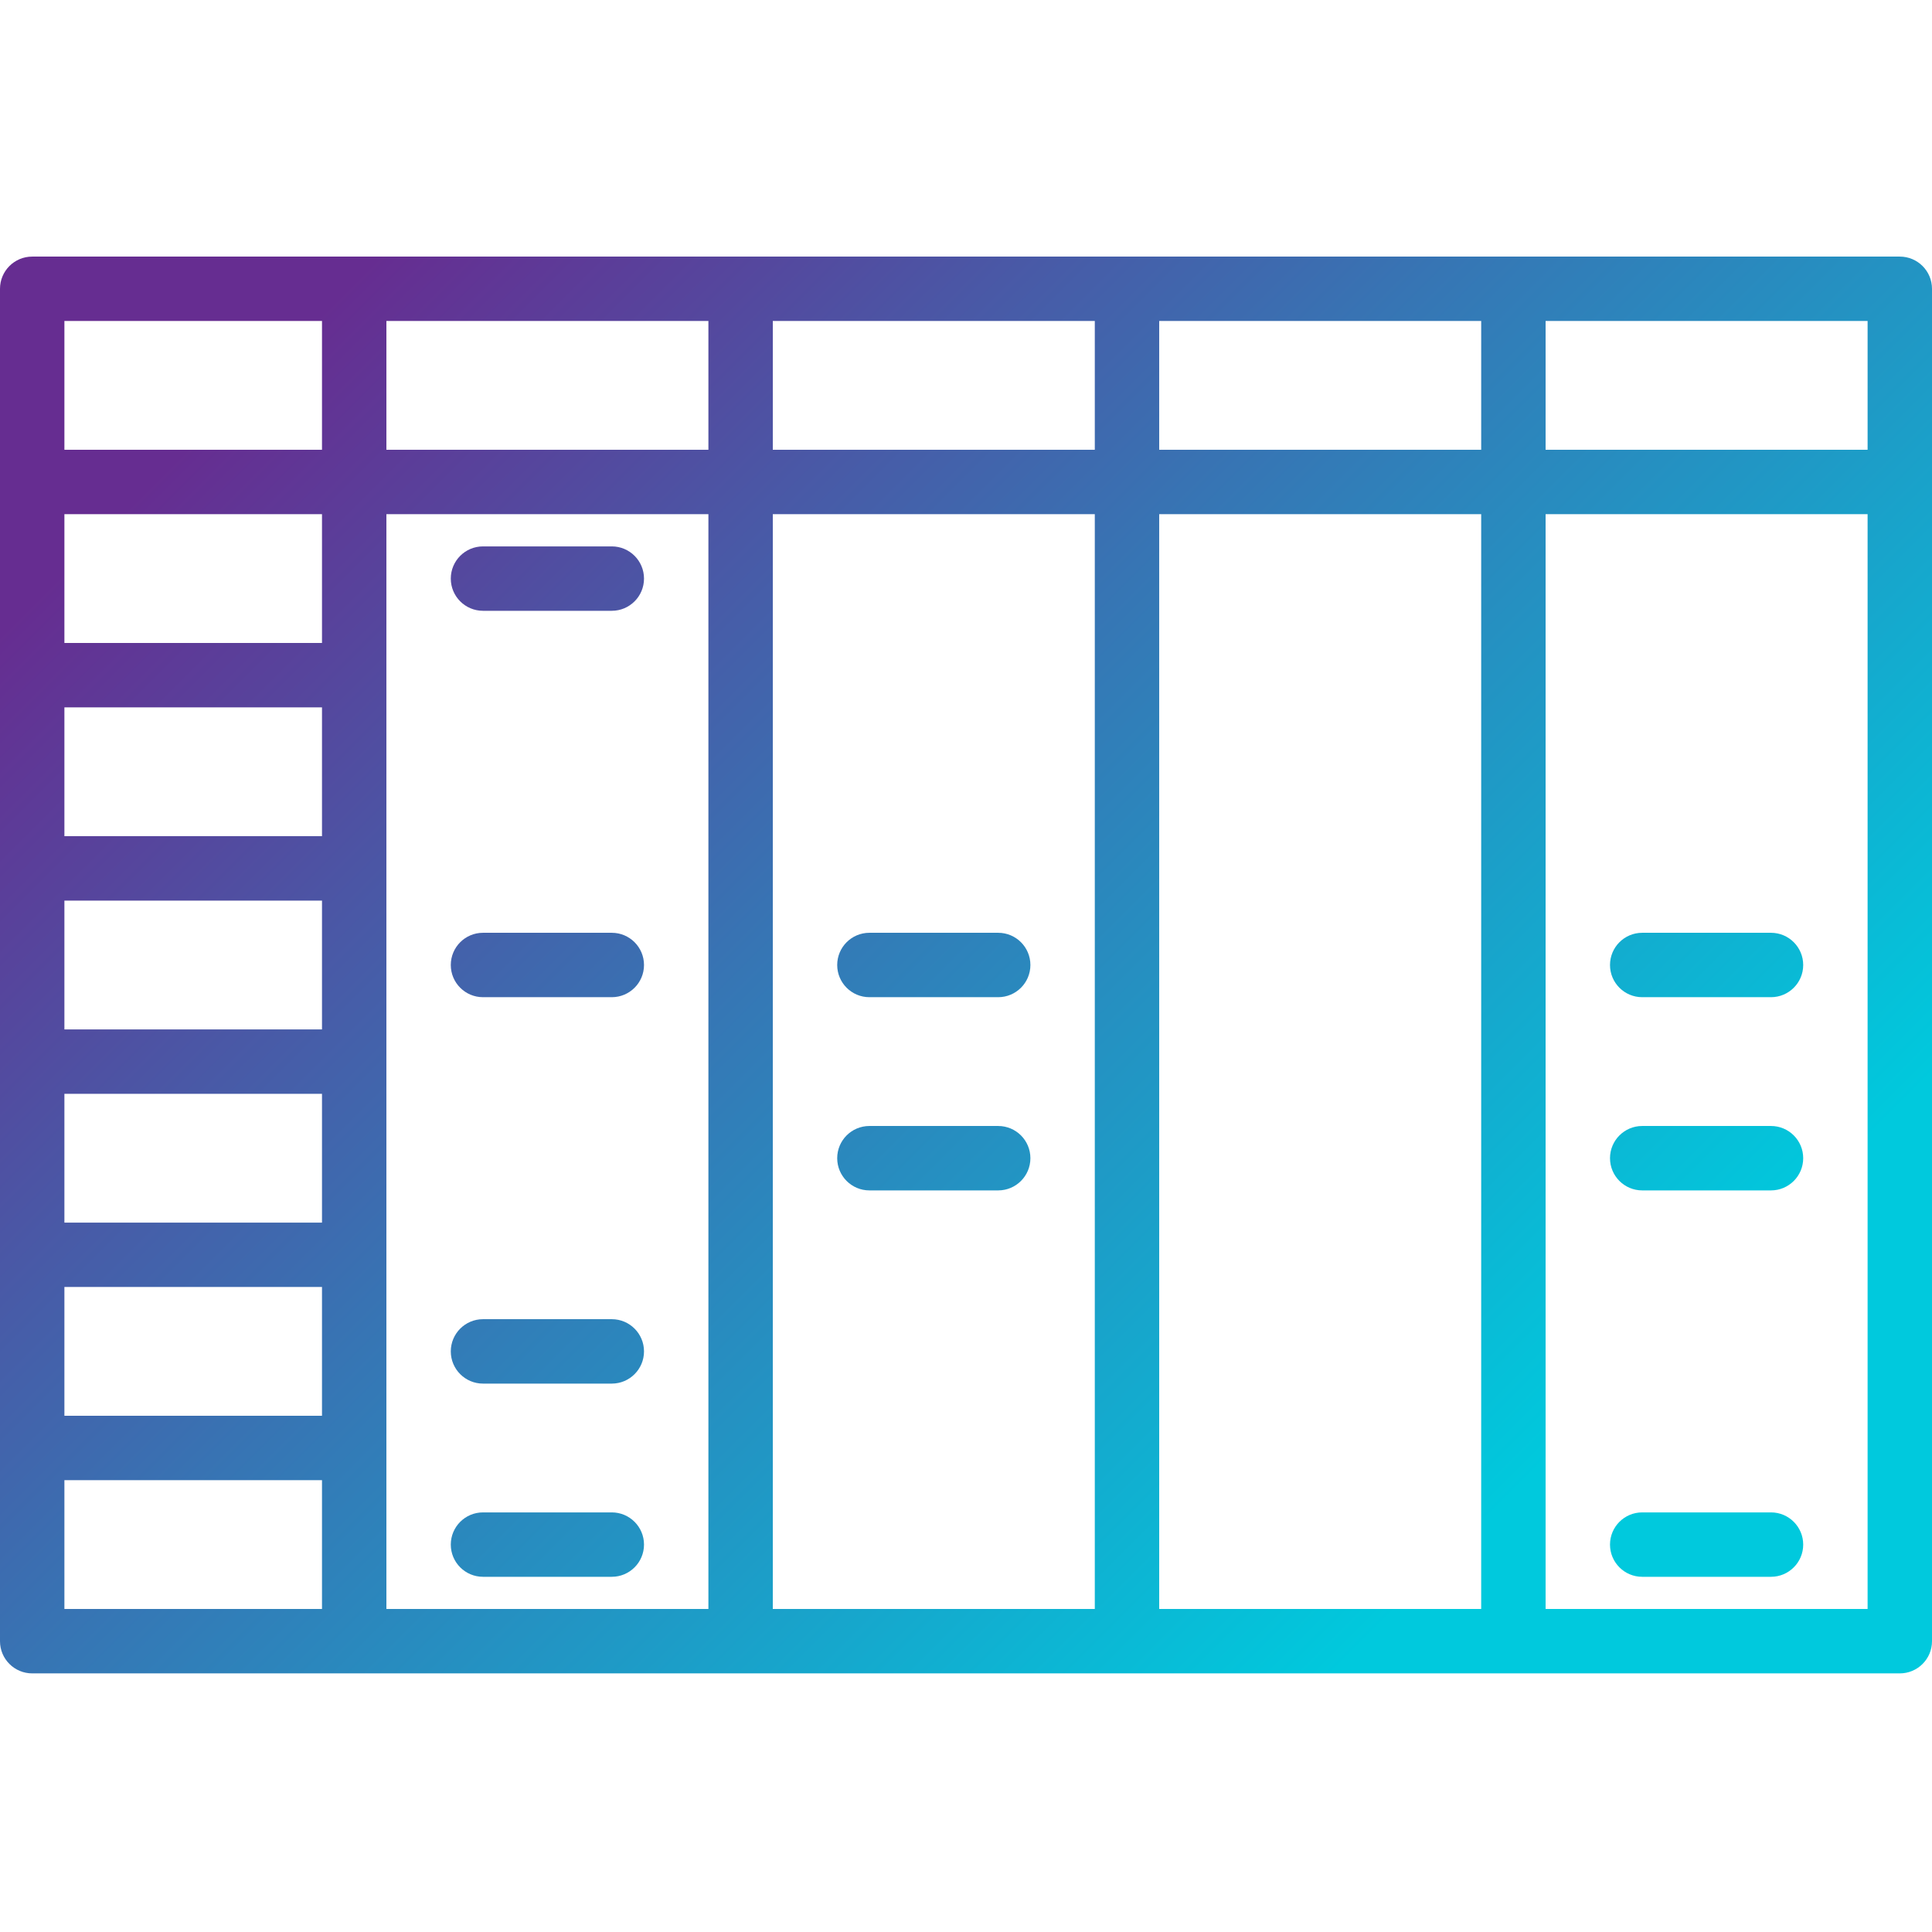 <svg height="512pt" viewBox="0 -68 512 512" width="512pt" xmlns="http://www.w3.org/2000/svg" xmlns:xlink="http://www.w3.org/1999/xlink"><linearGradient id="a"><stop offset="0" stop-color="#662d91"/><stop offset=".437" stop-color="#3873b3"/><stop offset="1" stop-color="#00c9dd"/></linearGradient><linearGradient id="b" gradientTransform="matrix(1.002 0 0 -1.002 0 435.74)" gradientUnits="userSpaceOnUse" x1="83.735" x2="398.12" xlink:href="#a" y1="419.233" y2="104.849"/><linearGradient id="c" gradientTransform="matrix(1.002 0 0 -1.002 0 435.74)" gradientUnits="userSpaceOnUse" x1="79.477" x2="393.862" xlink:href="#a" y1="414.975" y2="100.591"/><linearGradient id="d" gradientTransform="matrix(1.002 0 0 -1.002 0 435.74)" gradientUnits="userSpaceOnUse" x1="28.383" x2="342.767" xlink:href="#a" y1="363.881" y2="49.497"/><linearGradient id="e" gradientTransform="matrix(1.002 0 0 -1.002 0 435.74)" gradientUnits="userSpaceOnUse" x1="-22.712" x2="291.673" xlink:href="#a" y1="312.786" y2="-1.598"/><linearGradient id="f" gradientTransform="matrix(1.002 0 0 -1.002 0 435.74)" gradientUnits="userSpaceOnUse" x1="-48.259" x2="266.125" xlink:href="#a" y1="287.239" y2="-27.145"/><linearGradient id="g" gradientTransform="matrix(1.002 0 0 -1.002 0 435.74)" gradientUnits="userSpaceOnUse" x1="105.025" x2="419.409" xlink:href="#a" y1="440.523" y2="126.138"/><linearGradient id="h" gradientTransform="matrix(1.002 0 0 -1.002 0 435.74)" gradientUnits="userSpaceOnUse" x1="181.666" x2="496.051" xlink:href="#a" y1="517.164" y2="202.78"/><linearGradient id="i" gradientTransform="matrix(1.002 0 0 -1.002 0 435.74)" gradientUnits="userSpaceOnUse" x1="156.119" x2="470.503" xlink:href="#a" y1="491.617" y2="177.233"/><linearGradient id="j" gradientTransform="matrix(1.002 0 0 -1.002 0 435.74)" gradientUnits="userSpaceOnUse" x1="53.93" x2="368.314" xlink:href="#a" y1="389.428" y2="75.044"/><path d="m503.465 0h-494.93c-4.715 0-8.535 3.82-8.535 8.535v358.398c0 4.711 3.82 8.531 8.535 8.531h494.93c4.715 0 8.535-3.82 8.535-8.531v-358.398c0-4.715-3.82-8.535-8.535-8.535zm-8.531 51.199h-85.332v-34.133h85.332zm-290.133-34.133h85.332v34.133h-85.332zm-17.066 34.133h-85.336v-34.133h85.336zm119.465-34.133h85.332v34.133h-85.332zm-221.867 0v34.133h-68.266v-34.133zm-68.266 238.934v-34.133h68.266v34.133zm68.266 17.066v34.133h-68.266v-34.133zm-68.266-68.266v-34.133h68.266v34.133zm0-51.203v-34.133h68.266v34.133zm0-51.199v-34.133h68.266v34.133zm0 256v-34.133h68.266v34.133zm85.332 0v-290.133h85.336v290.133zm102.402 0v-290.133h85.332v290.133zm102.398 0v-290.133h85.332v290.133zm102.402 0v-290.133h85.332v290.133zm0 0" fill="url(#b)"/><path d="m128 93.867h34.133c4.715 0 8.535-3.82 8.535-8.535 0-4.711-3.82-8.531-8.535-8.531h-34.133c-4.715 0-8.535 3.82-8.535 8.531 0 4.715 3.82 8.535 8.535 8.535zm0 0" fill="url(#c)"/><path d="m162.133 179.199h-34.133c-4.715 0-8.535 3.82-8.535 8.535 0 4.711 3.82 8.531 8.535 8.531h34.133c4.715 0 8.535-3.82 8.535-8.531 0-4.715-3.82-8.535-8.535-8.535zm0 0" fill="url(#d)"/><path d="m162.133 281.598h-34.133c-4.715 0-8.535 3.824-8.535 8.535 0 4.711 3.82 8.535 8.535 8.535h34.133c4.715 0 8.535-3.824 8.535-8.535 0-4.711-3.82-8.535-8.535-8.535zm0 0" fill="url(#e)"/><path d="m366.934 281.598h-34.133c-4.715 0-8.535 3.824-8.535 8.535 0 4.711 3.82 8.535 8.535 8.535h34.133c4.711 0 8.531-3.824 8.531-8.535 0-4.711-3.82-8.535-8.531-8.535zm0 0" fill="url(#c)"/><path d="m162.133 332.801h-34.133c-4.715 0-8.535 3.82-8.535 8.531 0 4.715 3.82 8.535 8.535 8.535h34.133c4.715 0 8.535-3.82 8.535-8.535 0-4.711-3.82-8.531-8.535-8.531zm0 0" fill="url(#f)"/><path d="m469.332 332.801h-34.133c-4.711 0-8.531 3.82-8.531 8.531 0 4.715 3.82 8.535 8.531 8.535h34.133c4.715 0 8.535-3.82 8.535-8.535 0-4.711-3.82-8.531-8.535-8.531zm0 0" fill="url(#g)"/><path d="m469.332 179.199h-34.133c-4.711 0-8.531 3.82-8.531 8.535 0 4.711 3.82 8.531 8.531 8.531h34.133c4.715 0 8.535-3.82 8.535-8.531 0-4.715-3.82-8.535-8.535-8.535zm0 0" fill="url(#h)"/><path d="m469.332 230.398h-34.133c-4.711 0-8.531 3.82-8.531 8.535 0 4.711 3.82 8.535 8.531 8.535h34.133c4.715 0 8.535-3.824 8.535-8.535 0-4.715-3.82-8.535-8.535-8.535zm0 0" fill="url(#i)"/><path d="m230.398 145.066h34.133c4.715 0 8.535-3.82 8.535-8.531 0-4.715-3.82-8.535-8.535-8.535h-34.133c-4.711 0-8.531 3.82-8.531 8.535 0 4.711 3.82 8.531 8.531 8.531zm0 0" fill="url(#g)"/><path d="m264.531 179.199h-34.133c-4.711 0-8.531 3.82-8.531 8.535 0 4.711 3.82 8.531 8.531 8.531h34.133c4.715 0 8.535-3.82 8.535-8.531 0-4.715-3.82-8.535-8.535-8.535zm0 0" fill="url(#c)"/><path d="m264.531 230.398h-34.133c-4.711 0-8.531 3.82-8.531 8.535 0 4.711 3.82 8.535 8.531 8.535h34.133c4.715 0 8.535-3.824 8.535-8.535 0-4.715-3.82-8.535-8.535-8.535zm0 0" fill="url(#j)"/><path d="m332.801 145.066h34.133c4.711 0 8.531-3.82 8.531-8.531 0-4.715-3.82-8.535-8.531-8.535h-34.133c-4.715 0-8.535 3.82-8.535 8.535 0 4.711 3.82 8.531 8.535 8.531zm0 0" fill="url(#i)"/></svg>